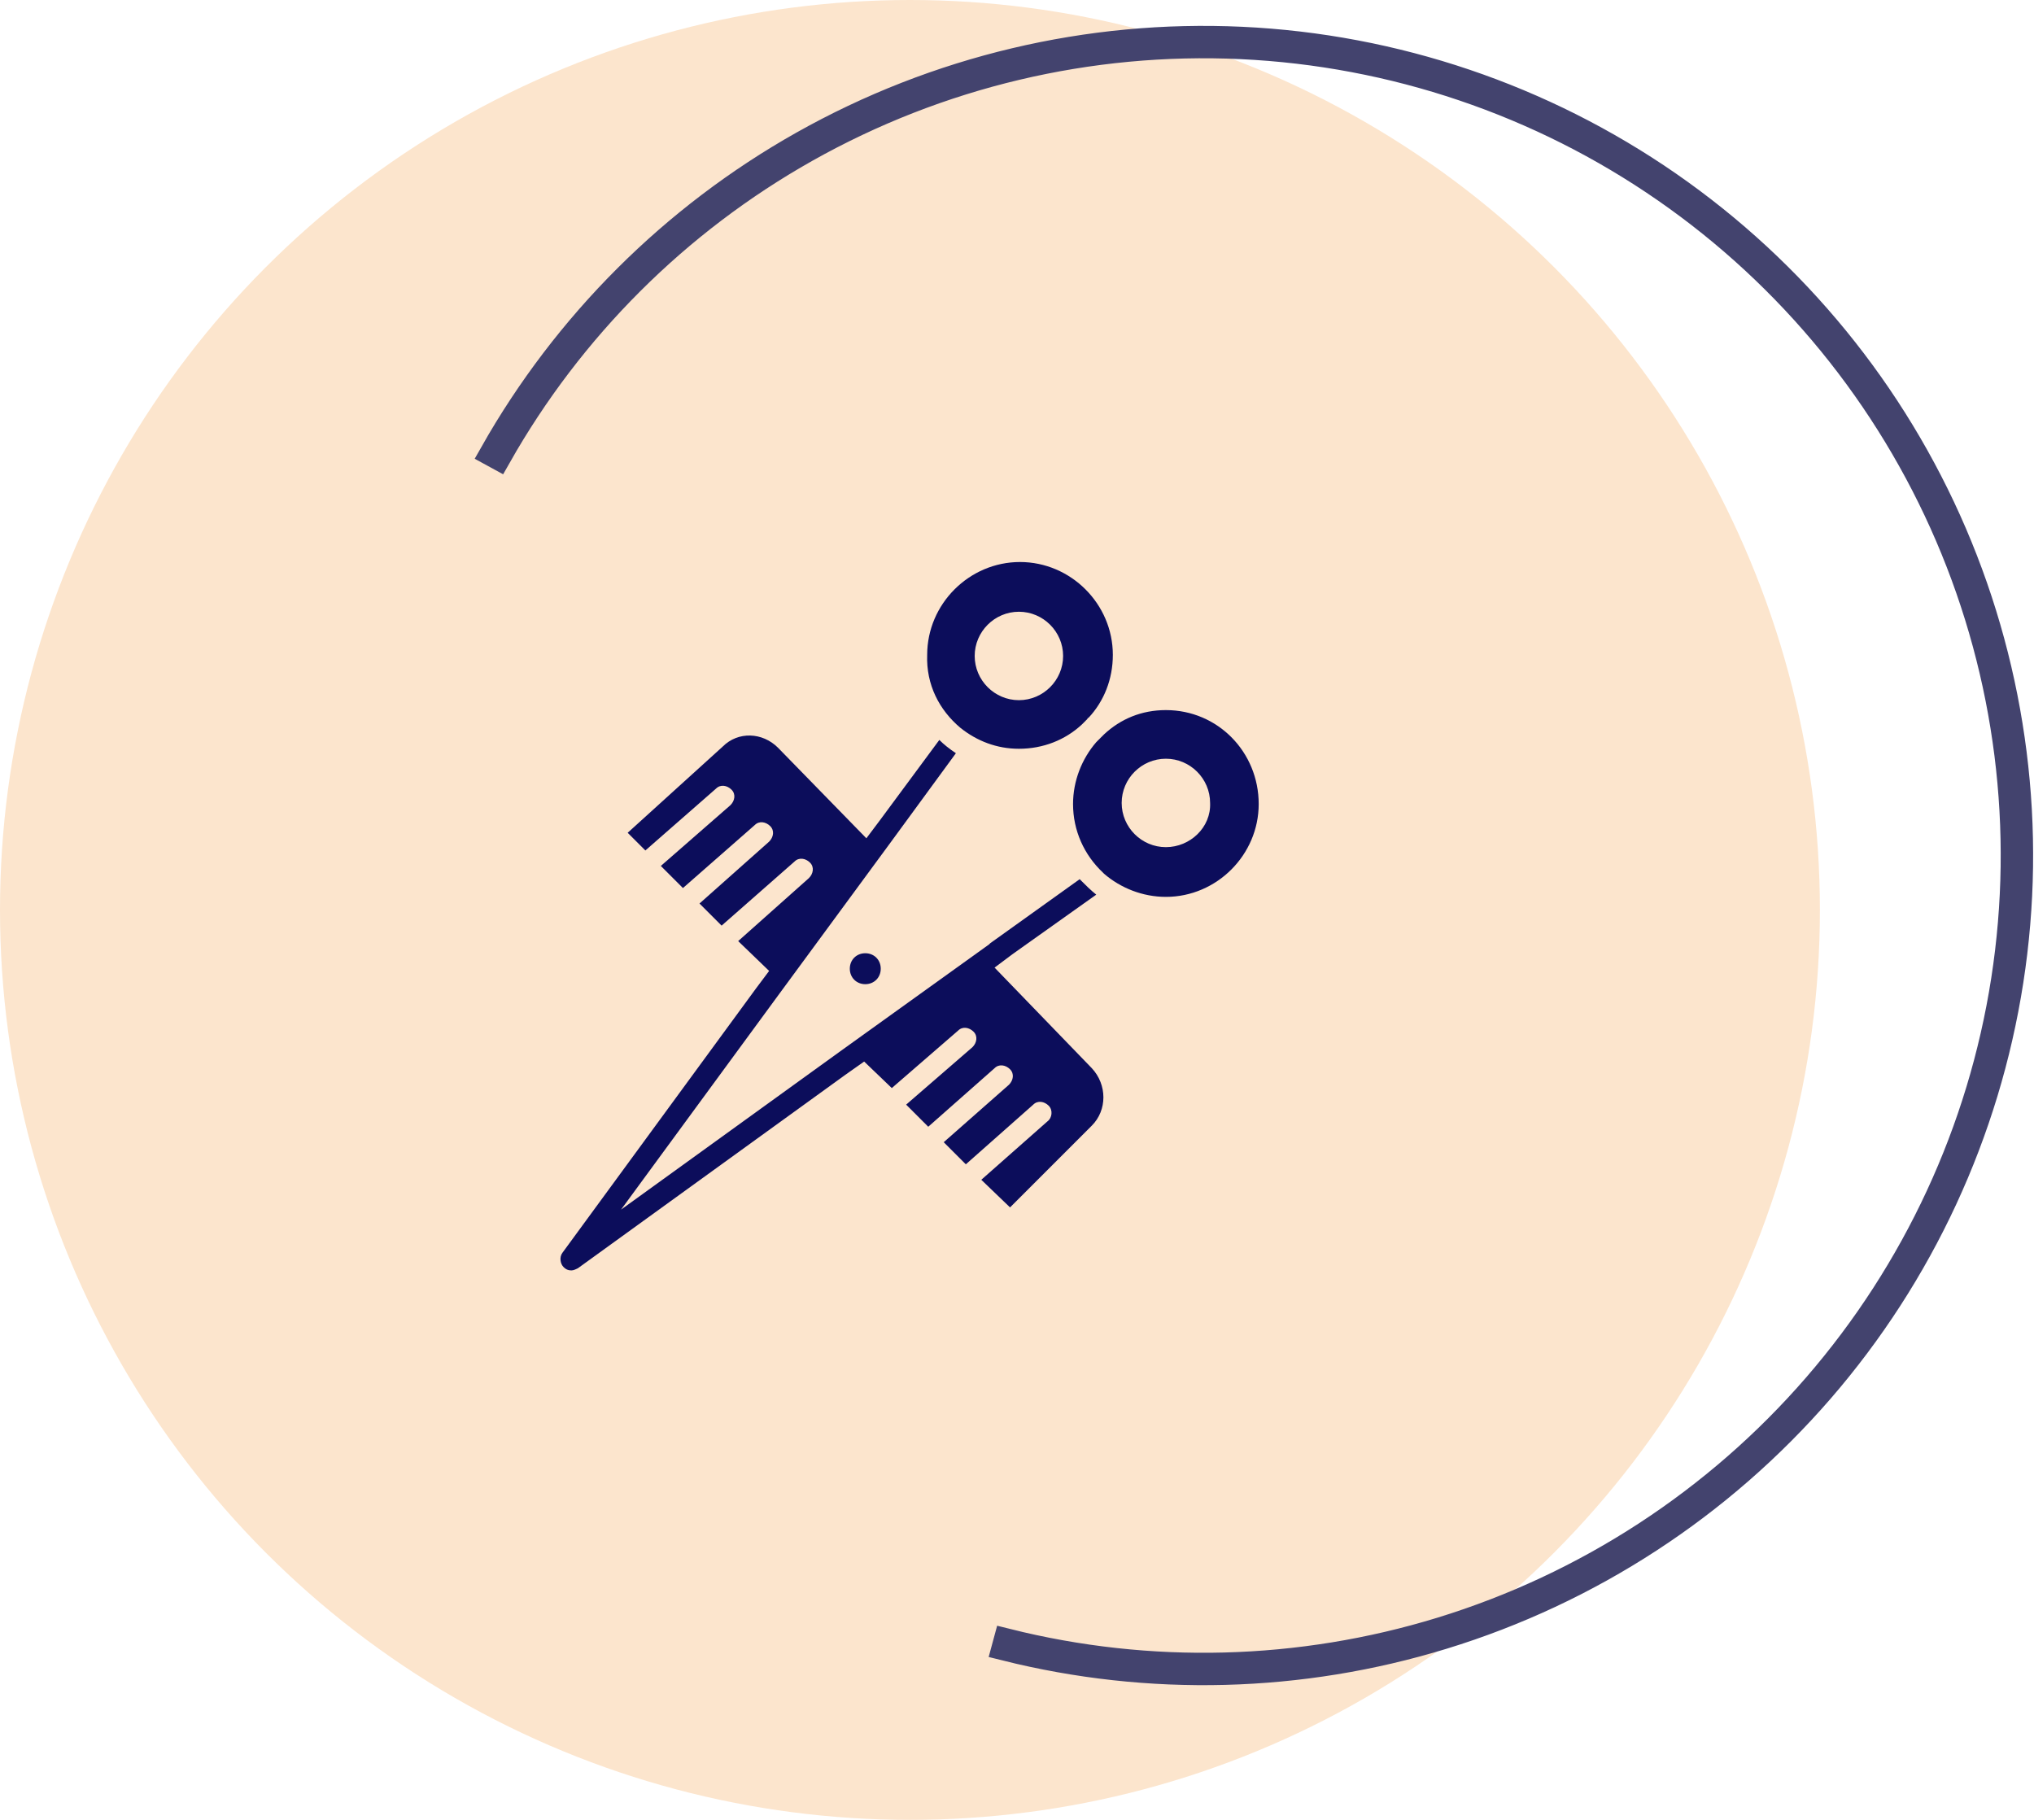 <svg width="76" height="68" viewBox="0 0 76 68" fill="none" xmlns="http://www.w3.org/2000/svg">
<circle cx="34" cy="34" r="34" fill="#FCE5CD"/>
<g clip-path="url(#clip0_86_2213)">
<path d="M35.883 27.194C36.502 27.689 37.245 27.978 38.071 27.978C38.98 27.978 39.805 27.648 40.425 27.07L40.631 26.863C40.631 26.863 40.631 26.822 40.672 26.822C41.251 26.203 41.581 25.377 41.581 24.469C41.581 22.569 40.012 21 38.112 21C36.213 21 34.644 22.569 34.644 24.469C34.602 25.584 35.098 26.533 35.883 27.194ZM38.071 22.858C38.98 22.858 39.723 23.602 39.723 24.51C39.723 25.418 38.98 26.162 38.071 26.162C37.163 26.162 36.419 25.418 36.419 24.51C36.419 23.602 37.163 22.858 38.071 22.858Z" fill="#0C0D5B"/>
<path d="M43.563 26.533C42.654 26.533 41.87 26.863 41.25 27.442L40.961 27.731C40.425 28.35 40.094 29.176 40.094 30.043C40.094 31.034 40.507 31.942 41.209 32.603L41.25 32.645C41.87 33.181 42.696 33.512 43.563 33.512C45.462 33.512 47.031 31.942 47.031 30.043C47.031 28.102 45.504 26.533 43.563 26.533ZM43.563 31.654C42.654 31.654 41.911 30.91 41.911 30.002C41.911 29.093 42.654 28.35 43.563 28.35C44.471 28.35 45.215 29.093 45.215 30.002C45.256 30.91 44.471 31.654 43.563 31.654Z" fill="#0C0D5B"/>
<path d="M37.162 36.155L37.823 35.659L40.961 33.429C40.755 33.264 40.548 33.058 40.342 32.851L36.997 35.246L36.956 35.288L31.381 39.293L23.205 45.198L29.11 37.146L33.239 31.53L35.717 28.144C35.469 27.979 35.263 27.814 35.098 27.648L32.868 30.663L32.372 31.323L29.069 27.938C28.491 27.36 27.582 27.318 27.004 27.896L23.453 31.117L24.114 31.778L26.756 29.465C26.922 29.3 27.169 29.342 27.334 29.507C27.5 29.672 27.458 29.92 27.293 30.085L24.692 32.356L25.518 33.182L28.202 30.828C28.367 30.663 28.614 30.704 28.78 30.869C28.945 31.035 28.904 31.282 28.738 31.448L26.137 33.76L26.963 34.586L29.688 32.191C29.853 32.026 30.101 32.067 30.266 32.232C30.431 32.397 30.39 32.645 30.225 32.81L27.582 35.164L28.738 36.279L28.243 36.94L21.016 46.809C20.893 46.974 20.934 47.221 21.058 47.345C21.14 47.428 21.223 47.469 21.347 47.469C21.429 47.469 21.512 47.428 21.595 47.387L31.587 40.16L32.289 39.665L33.322 40.656L35.799 38.509C35.964 38.343 36.212 38.385 36.377 38.55C36.542 38.715 36.501 38.963 36.336 39.128L33.858 41.275L34.684 42.101L37.162 39.913C37.327 39.747 37.575 39.789 37.74 39.954C37.905 40.119 37.864 40.367 37.699 40.532L35.262 42.679L36.088 43.505L38.607 41.275C38.772 41.11 39.02 41.151 39.185 41.316C39.35 41.482 39.309 41.771 39.144 41.895L36.666 44.083L37.74 45.115L40.795 42.06C41.373 41.482 41.373 40.532 40.795 39.913L37.162 36.155Z" fill="#0C0D5B"/>
<path d="M31.753 36.196C31.753 36.526 32.001 36.774 32.331 36.774C32.661 36.774 32.909 36.526 32.909 36.196C32.909 35.865 32.661 35.618 32.331 35.618C32.001 35.618 31.753 35.865 31.753 36.196Z" fill="#0C0D5B"/>
</g>
<path d="M53.912 61.126C48.598 62.756 42.943 62.902 37.557 61.553L37.612 61.35C42.959 62.689 48.574 62.543 53.85 60.925C59.286 59.257 64.142 56.093 67.865 51.795C71.587 47.497 74.024 42.239 74.897 36.62C75.77 31.002 75.045 25.252 72.804 20.026C70.562 14.801 66.895 10.312 62.223 7.073C57.55 3.834 52.06 1.976 46.38 1.71C40.701 1.445 35.061 2.784 30.107 5.573C25.298 8.281 21.323 12.249 18.607 17.047L18.422 16.946C21.157 12.114 25.16 8.117 30.004 5.39C34.993 2.581 40.671 1.233 46.39 1.5C52.109 1.767 57.637 3.639 62.343 6.9C67.048 10.162 70.74 14.682 72.997 19.943C75.254 25.205 75.985 30.995 75.105 36.653C74.225 42.31 71.772 47.605 68.024 51.933C64.276 56.261 59.386 59.447 53.912 61.126Z" stroke="#43436E"/>
<defs>
<clipPath id="clip0_86_2213">
<rect width="27.966" height="30" fill="white" transform="translate(20 19)"/>
</clipPath>
</defs>
</svg>

